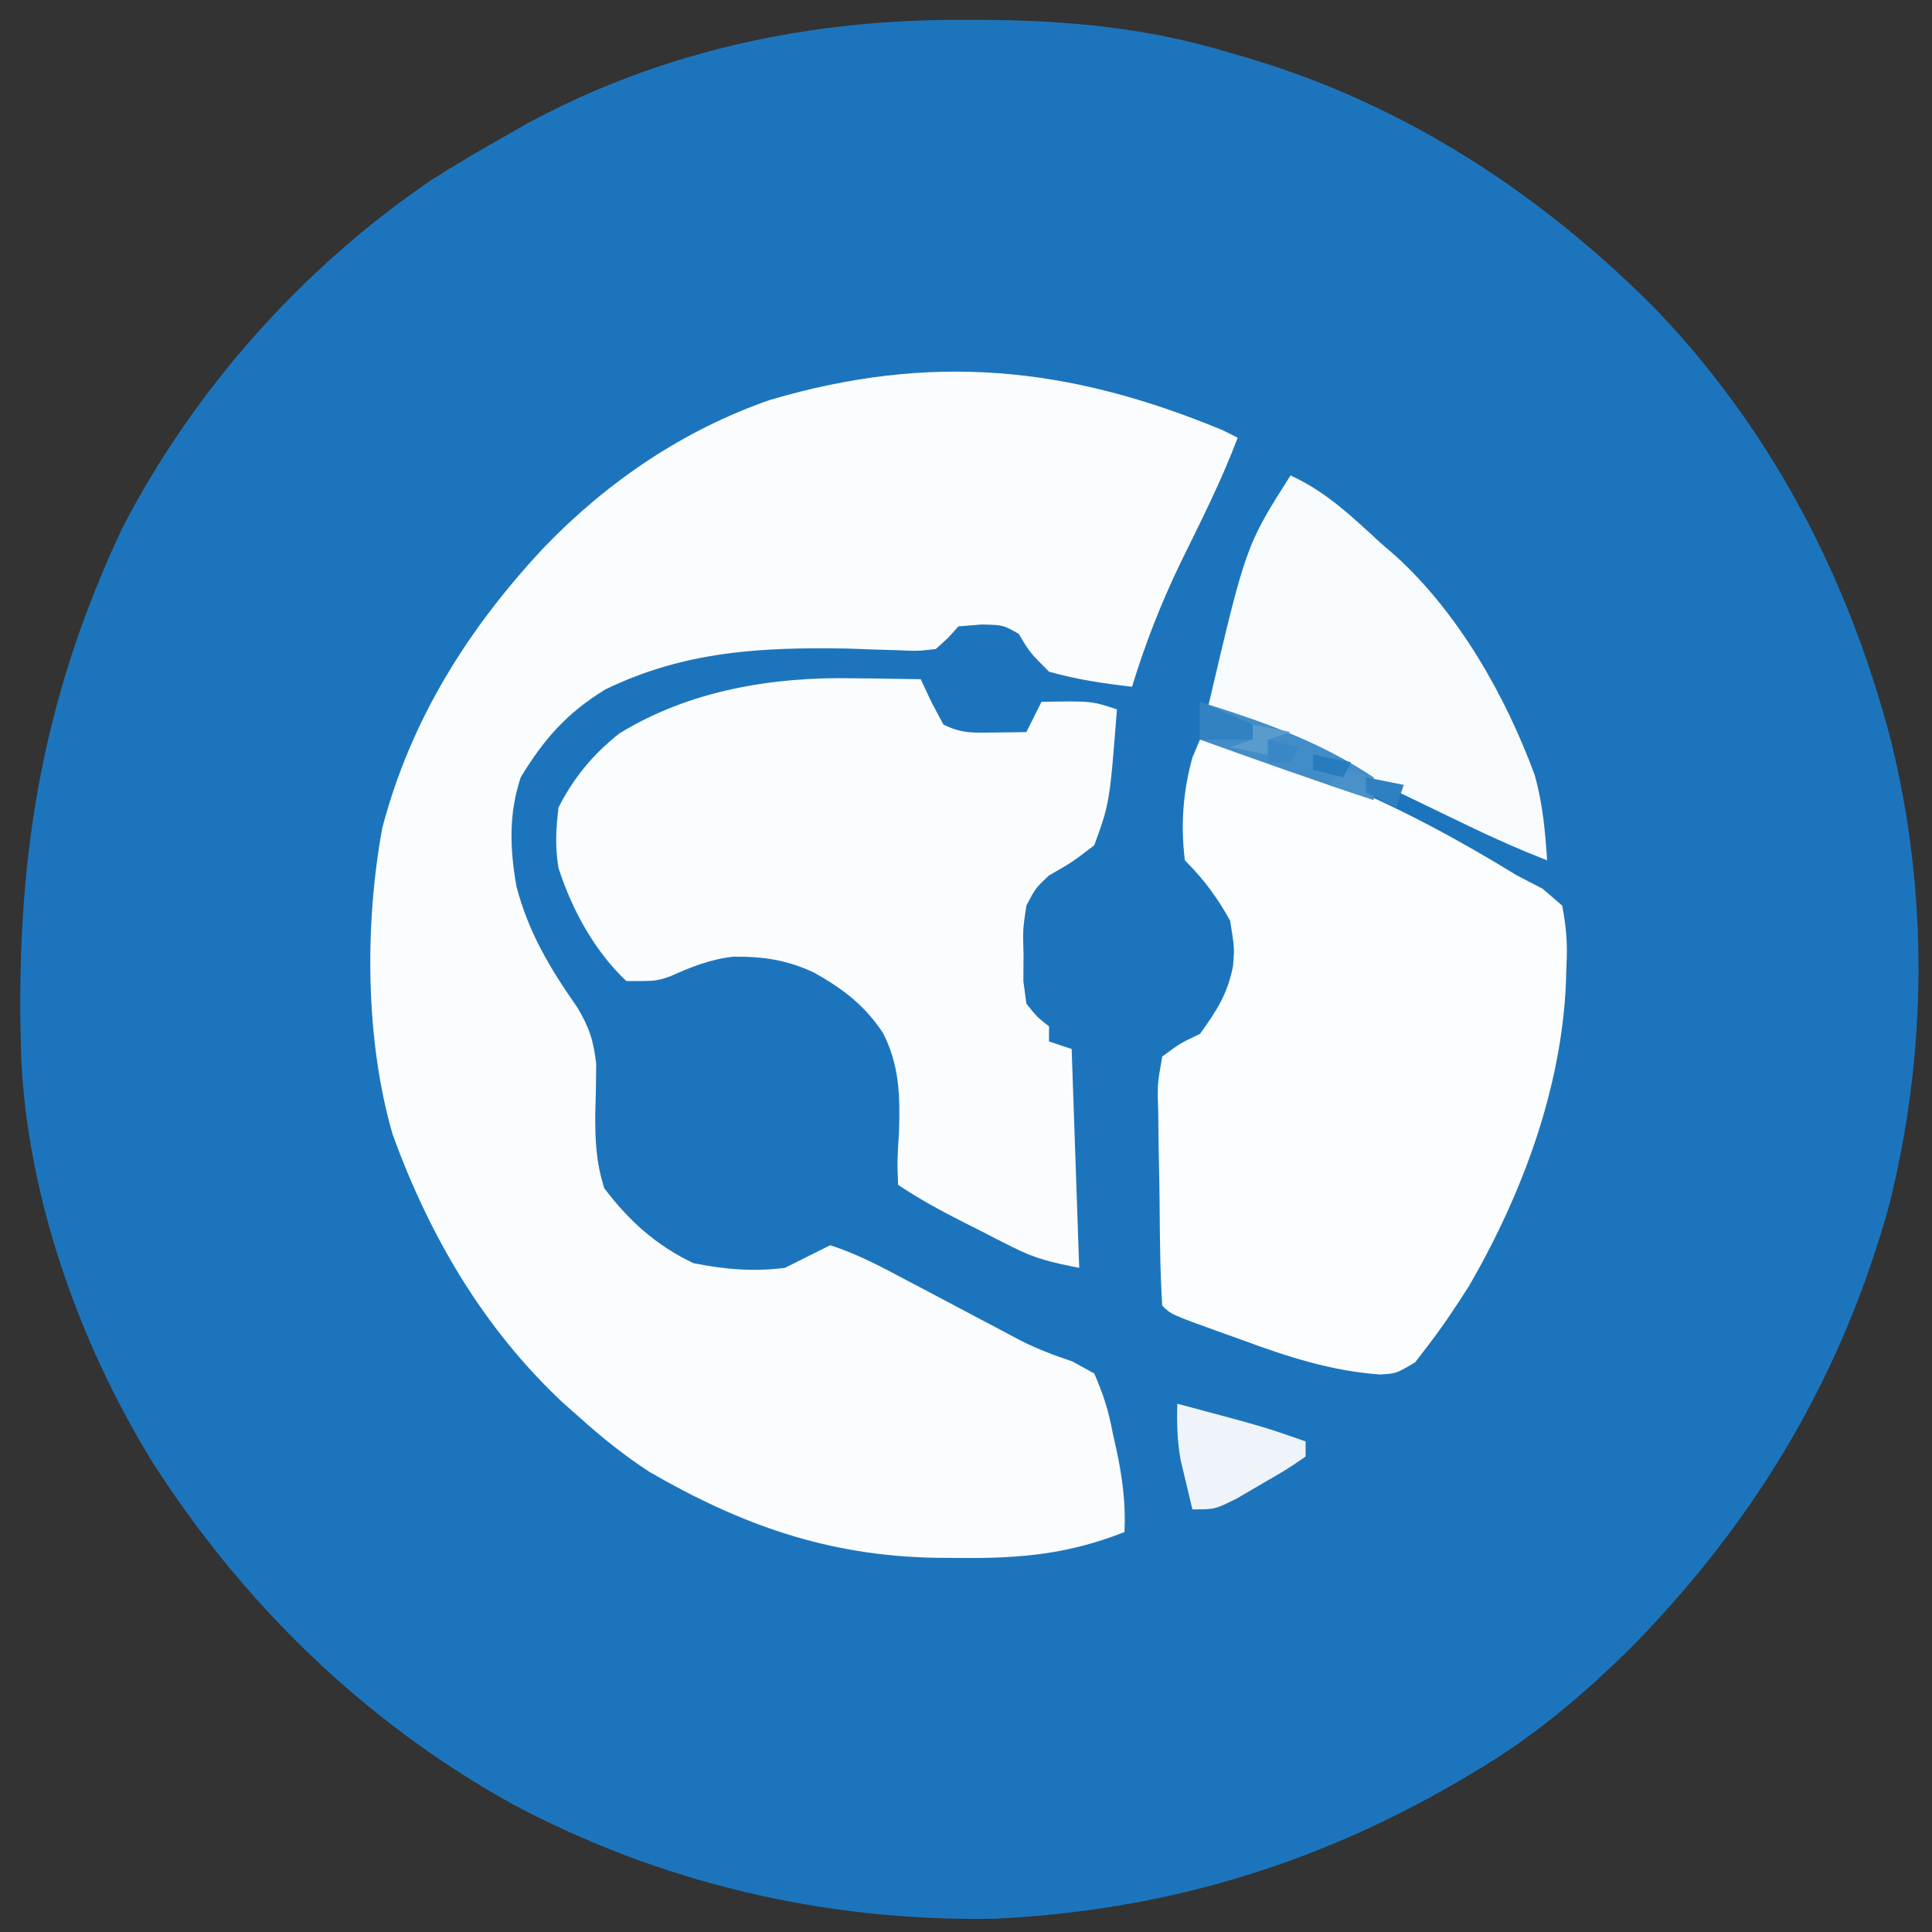 <?xml version="1.0" encoding="UTF-8"?>
<svg version="1.1" xmlns="http://www.w3.org/2000/svg" width="256" height="256">
<rect width="100%" height="100%" fill="#333333" stroke="none"/>
<path d="M0 0 C0.705 0.001 1.41 0.001 2.137 0.002 C13.666 0.042 24.435 1.001 35.5 4.375 C36.205 4.579 36.911 4.782 37.638 4.992 C58.622 11.165 76.87 23.125 92.167 38.624 C107.431 54.706 117.414 74.013 123.023 95.366 C128.06 115.633 127.884 136.791 122.832 157.054 C116.51 179.837 105.178 198.808 88.688 215.625 C82.13 222.115 75.492 227.701 67.5 232.375 C66.806 232.784 66.111 233.194 65.396 233.616 C46.246 244.72 26.327 250.584 4.18 251.621 C-18.166 251.993 -39.903 246.917 -59.65 236.403 C-79.368 225.448 -95.645 209.554 -107.645 190.563 C-117.123 174.926 -123.759 156.141 -124.676 137.871 C-125.565 112.275 -122.253 90.524 -111.25 67.25 C-101.736 48.91 -87.412 32.857 -70.348 21.227 C-67.112 19.179 -63.837 17.253 -60.5 15.375 C-59.434 14.768 -58.368 14.161 -57.27 13.535 C-39.489 4.009 -20.052 -0.058 0 0 Z " fill="#1C75BC" transform="translate(127.5,2.625)"/>
<path d="M0 0 C0.99 0.495 0.99 0.495 2 1 C-0.158 6.739 -2.945 12.197 -5.635 17.699 C-8.195 23.024 -10.276 28.348 -12 34 C-15.741 33.568 -19.375 33.036 -23 32 C-25.562 29.438 -25.562 29.438 -27 27 C-29.068 25.812 -29.068 25.812 -31.938 25.75 C-32.948 25.832 -33.959 25.915 -35 26 C-35.451 26.497 -35.902 26.994 -36.366 27.506 C-36.906 27.999 -37.445 28.492 -38 29 C-40.382 29.277 -40.382 29.277 -43.199 29.152 C-44.236 29.122 -45.273 29.091 -46.342 29.059 C-47.446 29.019 -48.55 28.979 -49.688 28.938 C-61.158 28.739 -71.301 29.264 -81.793 34.355 C-86.835 37.423 -89.964 40.971 -93 46 C-94.606 50.819 -94.45 55.439 -93.574 60.426 C-91.984 66.543 -89.134 71.3 -85.523 76.457 C-83.918 79.138 -83.337 80.911 -83 84 C-83.005 86.146 -83.049 88.293 -83.125 90.438 C-83.138 94.167 -83.044 96.859 -81.938 100.438 C-78.647 104.789 -75.062 108.014 -70.125 110.375 C-66.024 111.195 -62.162 111.531 -58 111 C-56.928 110.464 -55.855 109.927 -54.75 109.375 C-53.843 108.921 -52.935 108.468 -52 108 C-48.374 109.152 -45.082 110.937 -41.727 112.715 C-40.737 113.236 -39.747 113.758 -38.727 114.295 C-36.667 115.386 -34.607 116.477 -32.547 117.568 C-31.554 118.091 -30.562 118.614 -29.539 119.152 C-28.584 119.66 -27.628 120.167 -26.644 120.69 C-24.411 121.797 -22.284 122.611 -19.926 123.387 C-18.96 123.919 -17.995 124.451 -17 125 C-15.776 127.841 -15.11 129.911 -14.562 132.875 C-14.403 133.583 -14.244 134.29 -14.08 135.02 C-13.285 138.717 -12.815 142.22 -13 146 C-20.375 148.93 -26.786 149.51 -34.688 149.438 C-35.842 149.429 -36.997 149.421 -38.187 149.412 C-52.334 149.132 -63.779 145.078 -76 138 C-79.231 135.883 -82.128 133.579 -85 131 C-85.81 130.283 -86.619 129.567 -87.453 128.828 C-97.938 118.987 -105.075 106.806 -109.965 93.344 C-113.613 80.835 -113.687 65.459 -111.344 52.699 C-107.566 38.32 -99.953 26.257 -89.891 15.51 C-81.514 6.818 -71.473 -0.008 -60 -4 C-38.633 -10.308 -20.429 -8.477 0 0 Z " fill="#FBFCFD" transform="translate(162,57)"/>
<path d="M0 0 C5.503 0.641 10.274 2.449 15.375 4.5 C16.688 5.026 16.688 5.026 18.028 5.563 C26.431 9.025 34.264 13.248 42 18 C43.125 18.583 44.251 19.165 45.41 19.766 C46.265 20.503 47.119 21.24 48 22 C48.559 24.98 48.72 27.047 48.562 30 C48.54 30.759 48.517 31.518 48.493 32.3 C47.868 46.399 42.678 60.251 35.652 72.406 C33.933 75.104 32.198 77.711 30.25 80.25 C29.678 80.998 29.105 81.745 28.516 82.516 C26 84 26 84 23.877 84.129 C17.382 83.669 11.507 81.751 5.438 79.5 C4.537 79.179 3.637 78.858 2.709 78.527 C-3.833 76.167 -3.833 76.167 -5 75 C-5.291 70.334 -5.314 65.665 -5.35 60.99 C-5.367 59.417 -5.394 57.844 -5.432 56.271 C-5.487 54.005 -5.509 51.742 -5.523 49.477 C-5.546 48.773 -5.569 48.07 -5.592 47.346 C-5.583 45.354 -5.583 45.354 -5 42 C-2.612 40.232 -2.612 40.232 0 39 C2.215 35.946 3.682 33.664 4.387 29.977 C4.58 27.615 4.58 27.615 4 24 C2.254 20.857 0.531 18.531 -2 16 C-2.573 11.311 -2.253 6.916 -1 2.375 C-0.67 1.591 -0.34 0.807 0 0 Z " fill="#FCFDFE" transform="translate(159,98)"/>
<path d="M0 0 C0.87 0.009 1.74 0.018 2.637 0.027 C4.758 0.051 6.879 0.087 9 0.125 C9.681 1.579 9.681 1.579 10.375 3.062 C10.911 4.073 11.447 5.084 12 6.125 C14.405 7.328 15.95 7.226 18.625 7.188 C19.442 7.178 20.26 7.169 21.102 7.16 C21.728 7.149 22.355 7.137 23 7.125 C23.66 5.805 24.32 4.485 25 3.125 C31.625 3 31.625 3 35 4.125 C34.036 16.501 34.036 16.501 32 22.125 C29.062 24.375 29.062 24.375 26 26.125 C24.22 27.797 24.22 27.797 23 30.125 C22.526 33.296 22.526 33.296 22.625 36.688 C22.617 37.823 22.61 38.959 22.602 40.129 C22.733 41.118 22.865 42.106 23 43.125 C24.431 44.896 24.431 44.896 26 46.125 C26 46.785 26 47.445 26 48.125 C27.485 48.62 27.485 48.62 29 49.125 C29.495 63.48 29.495 63.48 30 78.125 C26.331 77.391 24.258 76.942 21.117 75.348 C20.079 74.825 20.079 74.825 19.02 74.291 C18.312 73.927 17.604 73.563 16.875 73.188 C15.802 72.647 15.802 72.647 14.707 72.096 C11.672 70.556 8.839 69.018 6 67.125 C5.883 63.965 5.883 63.965 6.125 60.062 C6.269 55.332 6.195 51.296 4 47 C1.574 43.326 -1.319 41.137 -5.133 39 C-8.73 37.314 -11.844 36.861 -15.809 36.891 C-18.839 37.215 -21.372 38.233 -24.141 39.469 C-26 40.125 -26 40.125 -30 40.125 C-34.242 36.132 -37.237 30.61 -39 25.125 C-39.462 22.196 -39.338 20.166 -39 17.125 C-36.98 13.163 -34.404 10.048 -30.895 7.285 C-21.628 1.611 -10.662 -0.213 0 0 Z " fill="#FBFCFD" transform="translate(113,89.875)"/>
<path d="M0 0 C4.758 2.169 8.179 5.494 12 9 C12.654 9.565 13.307 10.129 13.98 10.711 C22.315 18.33 28.465 29.153 32.359 39.703 C33.408 43.462 33.749 47.11 34 51 C30.524 49.647 27.156 48.161 23.797 46.539 C22.816 46.067 21.835 45.595 20.824 45.109 C19.81 44.62 18.795 44.13 17.75 43.625 C8.287 39.058 -1.12 34.593 -11 31 C-5.923 9.308 -5.923 9.308 0 0 Z " fill="#F8FBFD" transform="translate(171,63)"/>
<path d="M0 0 C11.522 3.075 11.522 3.075 17 5 C17 5.66 17 6.32 17 7 C14.48 8.727 14.48 8.727 11.188 10.625 C10.109 11.257 9.03 11.888 7.918 12.539 C5 14 5 14 2 14 C1.66 12.606 1.328 11.21 1 9.812 C0.814 9.035 0.629 8.258 0.438 7.457 C-0.014 4.92 -0.073 2.571 0 0 Z " fill="#EEF4FA" transform="translate(156,186)"/>
<path d="M0 0 C8.195 2.568 15.811 5.207 23 10 C23 10.99 23 11.98 23 13 C15.283 10.472 7.641 7.75 0 5 C0 3.35 0 1.7 0 0 Z " fill="#428CC7" transform="translate(159,93)"/>
<path d="M0 0 C3.465 1.485 3.465 1.485 7 3 C7 3.66 7 4.32 7 5 C4.69 5 2.38 5 0 5 C0 3.35 0 1.7 0 0 Z " fill="#3182C2" transform="translate(159,93)"/>
<path d="M0 0 C1.65 0.33 3.3 0.66 5 1 C4.01 1.33 3.02 1.66 2 2 C2 2.66 2 3.32 2 4 C0.35 3.67 -1.3 3.34 -3 3 C-2.01 2.67 -1.02 2.34 0 2 C0 1.34 0 0.68 0 0 Z " fill="#5A9BCE" transform="translate(166,96)"/>
<path d="M0 0 C2.125 0.375 2.125 0.375 4 1 C4 1.99 4 2.98 4 4 C2.02 3.34 0.04 2.68 -2 2 C-1.34 1.34 -0.68 0.68 0 0 Z " fill="#4991C9" transform="translate(178,102)"/>
<path d="M0 0 C2.475 0.495 2.475 0.495 5 1 C4.67 1.99 4.34 2.98 4 4 C2.68 3.34 1.36 2.68 0 2 C0 1.34 0 0.68 0 0 Z " fill="#2E80C1" transform="translate(181,103)"/>
<path d="M0 0 C2.475 0.495 2.475 0.495 5 1 C4.67 1.66 4.34 2.32 4 3 C2.68 2.67 1.36 2.34 0 2 C0 1.34 0 0.68 0 0 Z " fill="#267CBF" transform="translate(174,100)"/>
<path d="M0 0 C1.32 0.33 2.64 0.66 4 1 C3.67 1.66 3.34 2.32 3 3 C2.01 3 1.02 3 0 3 C0 2.01 0 1.02 0 0 Z " fill="#3987C4" transform="translate(168,98)"/>
</svg>
